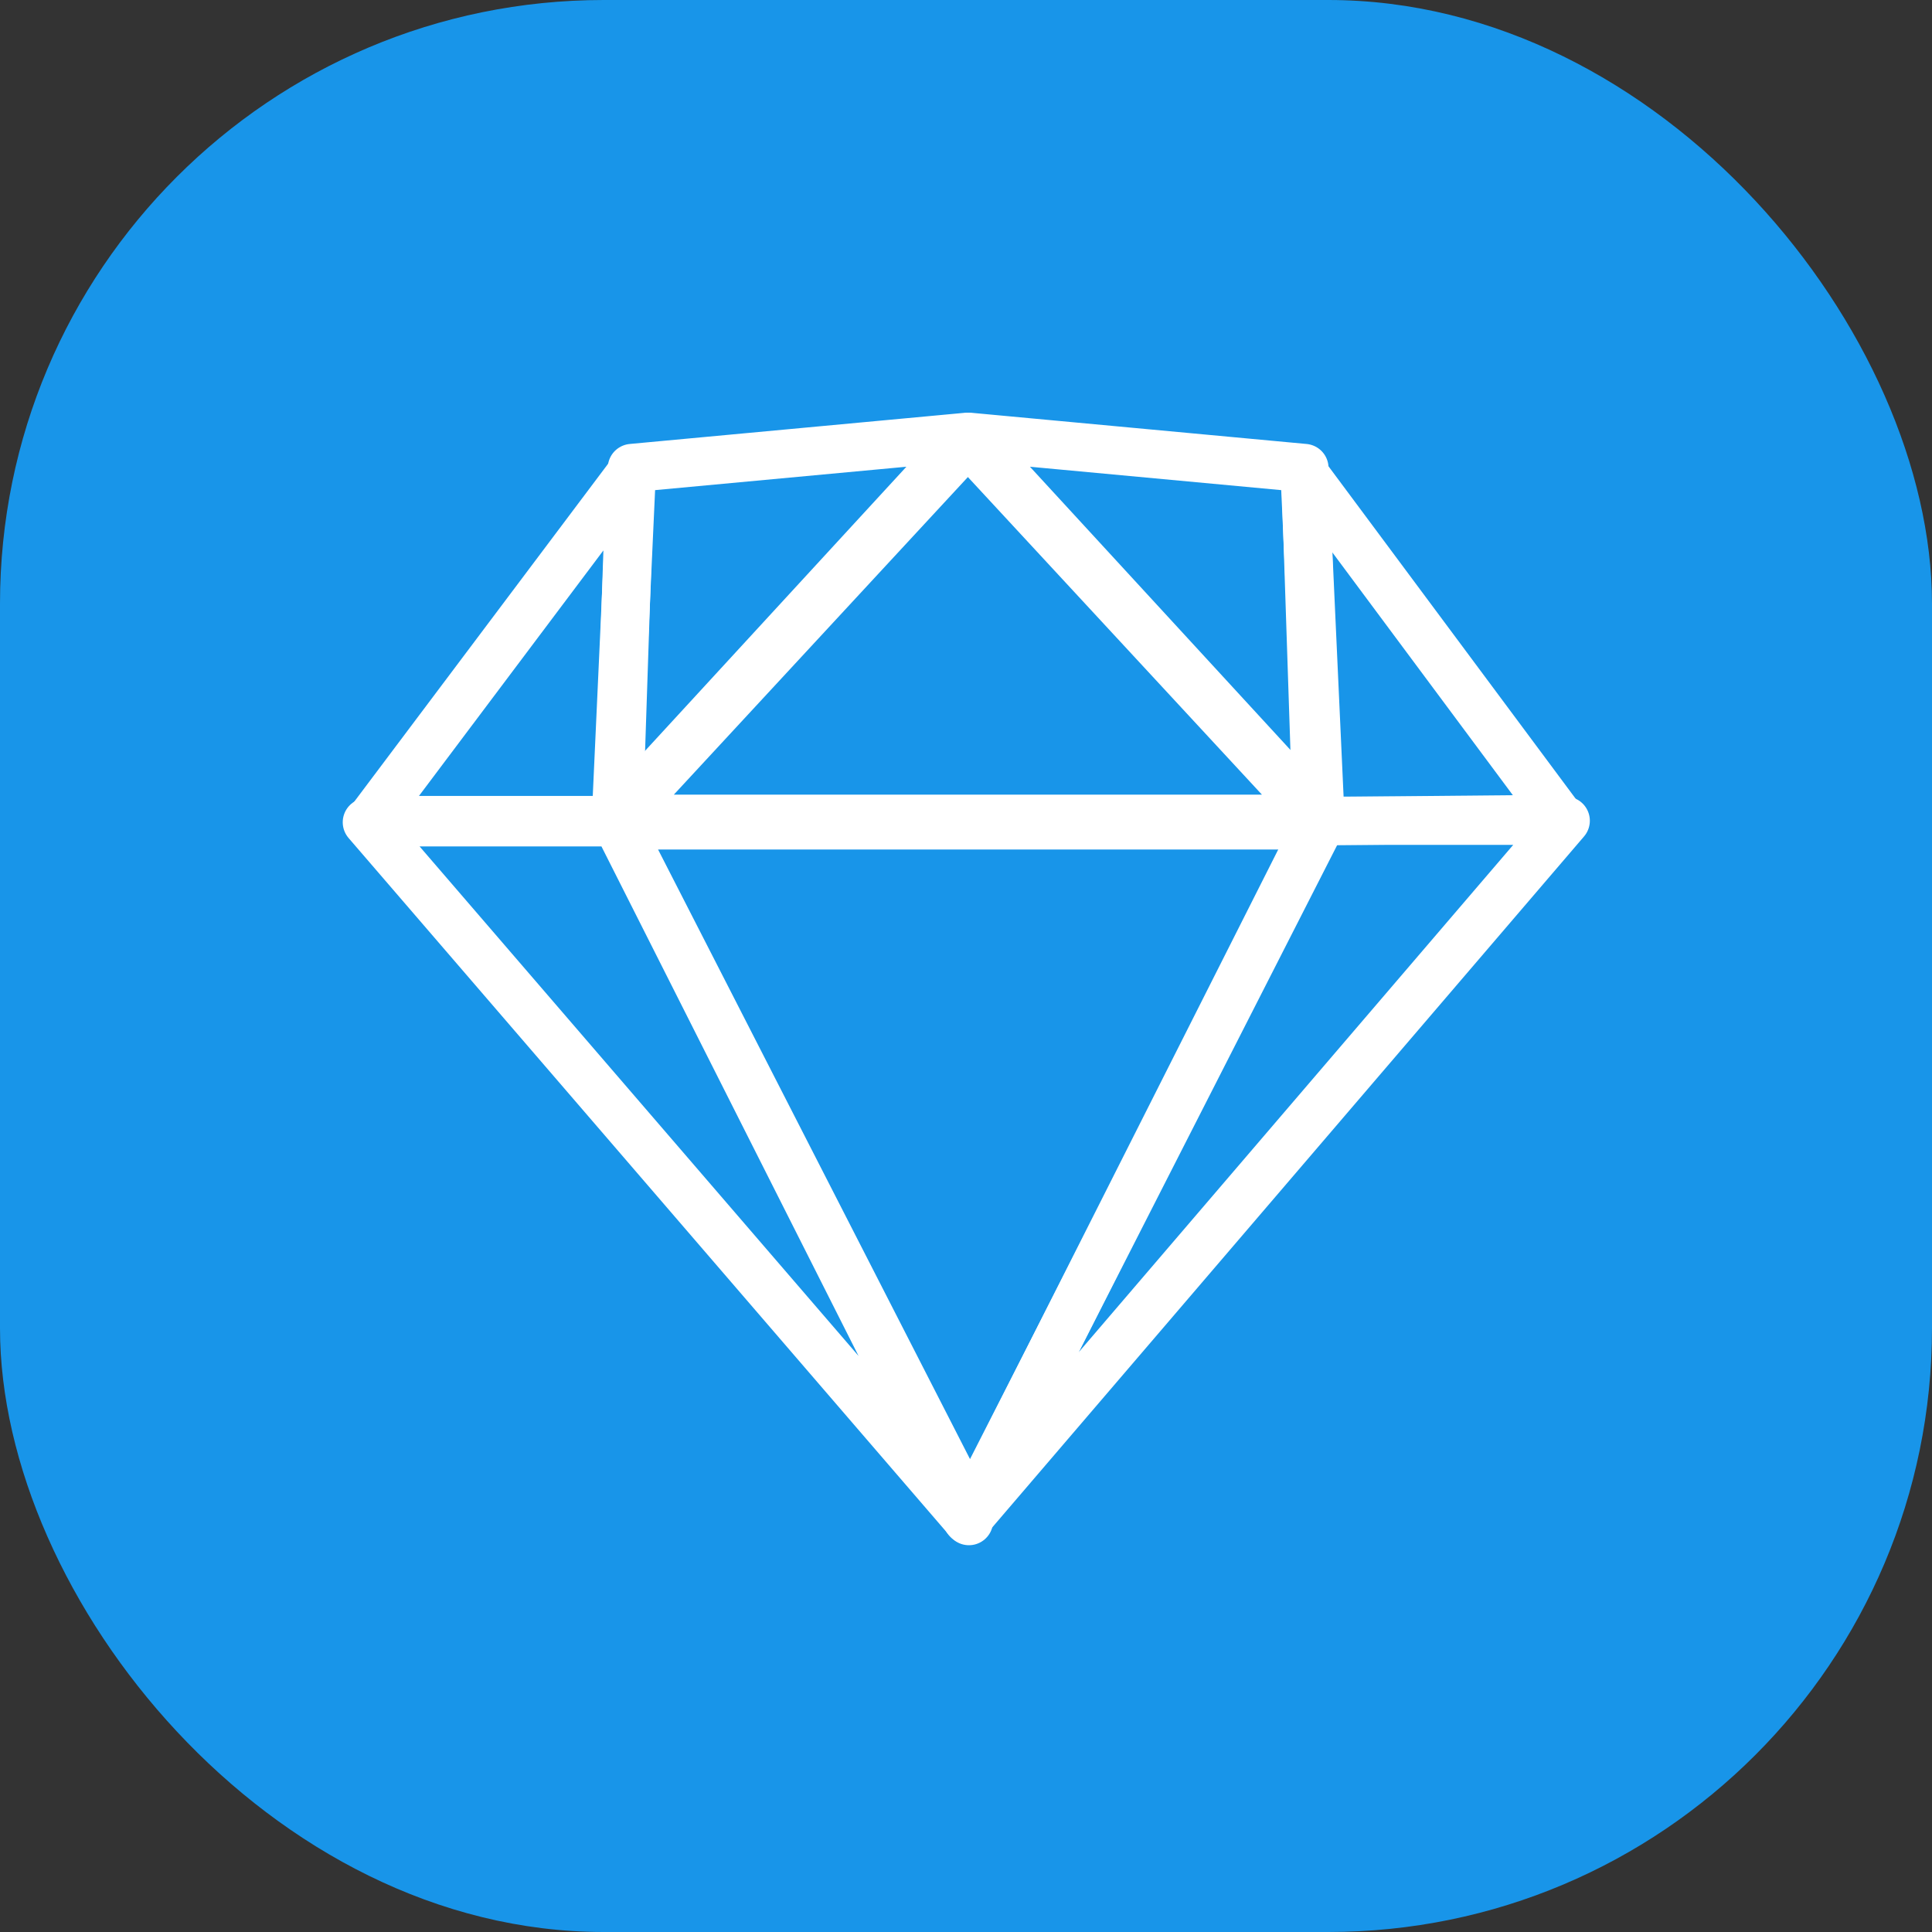 <?xml version="1.0" encoding="UTF-8"?>
<svg width="80px" height="80px" viewBox="0 0 80 80" version="1.1" xmlns="http://www.w3.org/2000/svg" xmlns:xlink="http://www.w3.org/1999/xlink">
    <rect x="0" y="0" width="80" height="80" fill="#333333" stroke="none"/>
    <title>sketch</title>
    <defs>
        <rect id="path-1" x="0" y="0" width="80" height="80" rx="25"></rect>
    </defs>
    <g id="Landing-Page" stroke="none" stroke-width="1" fill="none" fill-rule="evenodd">
        <g id="Home-Page" transform="translate(-460, -1089)">
            <g id="best-developers" transform="translate(165, 854)">
                <g id="software-icons" transform="translate(95, 235)">
                    <g id="sketch" transform="translate(200, 0)">
                        <mask id="mask-2" fill="white">
                            <use xlink:href="#path-1"></use>
                        </mask>
                        <use id="BG" fill="#1895E9" fill-rule="nonzero" xlink:href="#path-1"></use>
                        <g id="Sketch_ICON" mask="url(#mask-2)" stroke="#FFFFFF" stroke-linecap="round" stroke-linejoin="round" stroke-width="2">
                            <g transform="translate(15, 18)">
                                <polygon id="Path-3" points="25.028 0.09 11.167 1.38 10.504 15.879"></polygon>
                                <polygon id="Path-3-Copy" transform="translate(32.413, 7.985) scale(-1, 1) translate(-32.413, -7.985) " points="39.675 0.09 25.814 1.38 25.151 15.879"></polygon>
                                <polygon id="Path-5" points="10.614 16.176 39.664 16.176 25.168 44.617"></polygon>
                                <polygon id="Left" points="0.347 15.957 11.09 1.657 10.616 15.957"></polygon>
                                <polygon id="Left-Copy" transform="translate(44.339, 8.853) scale(-1, 1) translate(-44.339, -8.853) " points="39.058 15.909 49.62 1.703 49.146 16.003"></polygon>
                                <polygon id="Path-2" points="10.614 15.904 39.542 15.904 25.078 0.282"></polygon>
                                <polygon id="Path-4" points="25.121 44.984 10.52 16.048 0.192 16.048"></polygon>
                                <polygon id="Path-4-Copy" transform="translate(37.44, 30.453) scale(-1, 1) translate(-37.44, -30.453) " points="49.831 44.921 35.23 15.985 25.048 15.985"></polygon>
                            </g>
                        </g>
                    </g>
                </g>
            </g>
        </g>
    </g>
</svg>